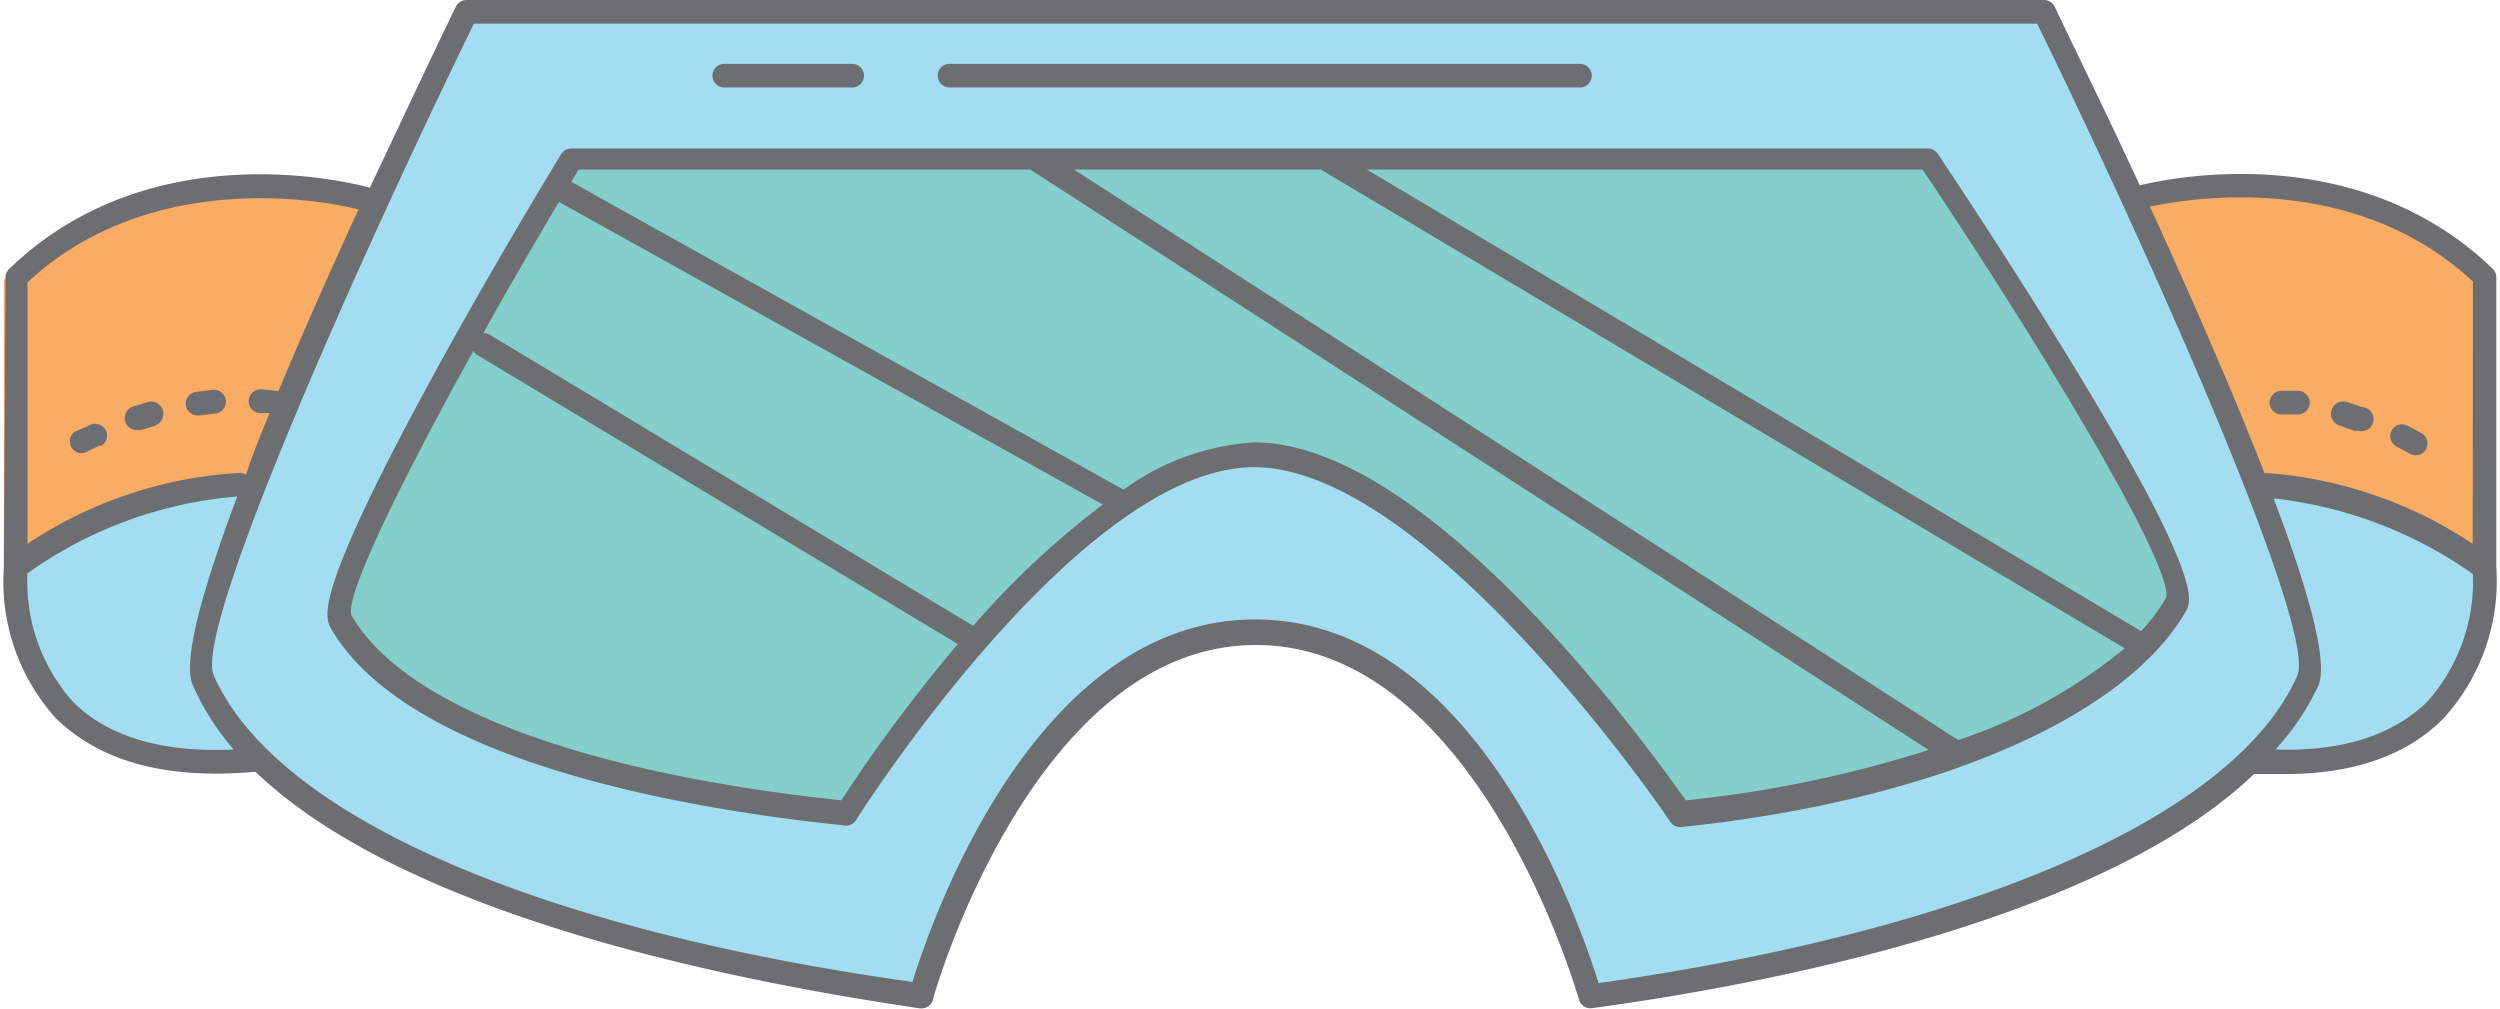<svg xmlns="http://www.w3.org/2000/svg" viewBox="-0.163 -0 105.738 42.675"><title>Depositphotos_113048894_08</title><g data-name="Layer 2"><g data-name="Layer 1"><g data-name="Layer 2"><g data-name="ÎÓÈ 2"><path d="M90.47 8.38c1.71 3.83 3.59 8.2 5 12a18.55 18.55 0 0 1 9.18 3.21V11.77C99.55 6.83 92.41 8 90.47 8.38z" fill="#faab64"/><path d="M16 8.46c-1.21-.29-9.85-2.1-16 3.37V24a21 21 0 0 1 10.19-3.29.64.64 0 0 1 .27.08c.23-.58.49-1.19.75-1.79l1.42-.3 1.24-4.7-.48.12c.88-1.98 1.77-3.87 2.61-5.66z" fill="#faab64"/><path d="M86.36.36H19.27c-4.83 10-12 26.4-11.16 28.41 2.63 6.08 14.49 11.06 30.65 13.34.79-2.63 4.69-15.42 14.16-15.42s13.46 12.79 14.25 15.42c16.16-2.28 27.71-7.26 30.35-13.34.87-2.01-6.32-18.36-11.16-28.41z" fill="#a3ddf2"/><path d="M23.65 6.85L44 6.57l38.26 25.08A57.46 57.46 0 0 1 71 34.57c-1.44-2.13-10.81-15.5-18.34-15.5-1.84 0-3.43 1-5.3 2.22l-24-13.9z" fill="#84cfcc"/><path d="M11.21 20.42C9.43 24.63 8.34 28 8.88 29.13a11.76 11.76 0 0 0 2.18 3c-3.69.16-6.5-.58-8.33-2.23A7.79 7.79 0 0 1 .35 24a23.34 23.34 0 0 1 10.86-3.58z" fill="#a3ddf2"/><path d="M56.17 6.82l34.3 20.49A30.11 30.11 0 0 1 82.26 32L44.35 6.82z" fill="#84cfcc"/><path d="M81.17 6.57c5.37 8 11.19 17.59 10.83 18.79a6.59 6.59 0 0 1-.91 1.33l-.63.62L56.64 6.94z" fill="#84cfcc"/><path d="M95.49 20.52a23.54 23.54 0 0 1 9.51 3.36c0 .77-.31 4.23-2.21 6.15-1.42 1.43-4.31 2.17-7.13 2.1A13.14 13.14 0 0 0 97.42 29c.44-1-.49-4.65-1.93-8.48z" fill="#a3ddf2"/><path d="M19.74 14.54L41 27.38a69.83 69.83 0 0 0-5.17 6.94c-11.48-1.23-19.39-4.22-21.7-8.22-.28-.86 2.14-5.83 5.42-11.74a.51.51 0 0 0 .19.18z" fill="#84cfcc"/><path d="M19.76 13.83c1.06-2 2.2-4 3.35-6.07l24.15 13.93a38.46 38.46 0 0 0-5.71 5.62L20 13.9a.5.5 0 0 0-.24-.07z" fill="#84cfcc"/><path d="M18.33 15.57c-5.27 9.61-4.75 10.51-4.5 11 3.26 5.65 15.05 7.66 21.79 8.35a.5.5 0 0 0 .42-.23c.09-.15 9.47-14.93 16.84-14.93s17.5 14.8 17.6 15a.51.51 0 0 0 .46.22c10.55-1.09 18.72-4.58 21.34-9.11.25-.44.78-1.35-4.86-10.59-2.72-4.45-5.6-8.74-5.63-8.78a.5.5 0 0 0-.41-.22H24a.5.5 0 0 0-.43.24s-2.7 4.42-5.24 9.05zm72.06 11.12L57.65 7.17h23.5c5.37 8 10.66 16.91 10.3 18.12a8 8 0 0 1-1.06 1.41zm-7.73 4.61L45.26 7.17H55.7l34 20.25a21.9 21.9 0 0 1-7.04 3.88zm-35.3-10.59L24 7.69l.31-.52h19.1l38 24.55a50.9 50.9 0 0 1-10.27 2.13c-1.42-2-10.81-15.14-18.26-15.14a10.48 10.48 0 0 0-5.52 2zM41 26.47L20.54 14.15a.49.49 0 0 0-.26-.06c1-1.81 2.1-3.69 3.2-5.55l23 12.8A36 36 0 0 0 41 26.47zM19.86 14.84A.49.49 0 0 0 20 15l20.35 12.24a66.52 66.52 0 0 0-4.93 6.61c-11-1.17-18.52-4-20.72-7.83-.27-.82 2.04-5.55 5.16-11.18z" fill="#6d6e71"/><path d="M0 24a8.63 8.63 0 0 0 2.21 6.39C3.81 31.93 6 32.72 9 32.72q.74 0 1.53-.07h.12c6.65 6.37 21.34 9 28.1 10h.07a.5.5 0 0 0 .48-.37c0-.15 4.27-15 13.66-15s13.62 14.87 13.66 15a.5.5 0 0 0 .55.36c6.74-.91 21.37-3.56 28-9.9h1.3c2.91 0 5.17-.79 6.72-2.36a8.63 8.63 0 0 0 2.23-6.38V11.73a.5.5 0 0 0-.15-.36C99.7 6 92 7.43 90.34 7.84c-1.59-3.43-3-6.28-3.6-7.56a.5.5 0 0 0-.45-.28H19.57a.5.5 0 0 0-.45.28c-.64 1.3-2 4.19-3.64 7.66-.37-.1-9.1-2.52-15.26 3.44a.5.5 0 0 0-.15.36zM15 8.86c-1.12 2.44-2.31 5.1-3.39 7.69a6.5 6.5 0 0 0-.72-.08.5.5 0 1 0-.07 1h.42c-.37.89-.72 1.76-1 2.61A.54.54 0 0 0 10 20a18 18 0 0 0-9 3V11.94c5.39-5 13-3.35 14-3.08zM104.42 23a18.09 18.09 0 0 0-8.81-3c-1.4-3.59-3.2-7.68-4.84-11.26 1.87-.4 8.71-1.45 13.66 3.17zm-8.32 8.68A10.78 10.78 0 0 0 97.89 29c.44-1-.44-4.09-1.89-7.92a18 18 0 0 1 8.43 3.2 7.65 7.65 0 0 1-1.95 5.42c-1.46 1.4-3.57 2.09-6.38 2zM8.88 28.57C8 26.63 15.12 10.75 19.88 1H86c4.76 9.75 11.85 25.63 11 27.58-2.6 5.91-13.63 10.74-29.55 13C66.64 39 62.26 26.2 52.93 26.2S39.21 39 38.43 41.53c-15.92-2.22-26.95-7.05-29.55-12.96zM1 24.25A17.72 17.72 0 0 1 9.87 21C8.42 24.87 7.53 28 8 29a10.77 10.77 0 0 0 1.72 2.7c-3 .14-5.3-.53-6.78-2A7.62 7.62 0 0 1 1 24.25z" fill="#6d6e71"/><path d="M99.1 17l.65.22a.51.51 0 1 1-.17 1h-.17L98.8 18a.52.52 0 0 1 .29-1z" fill="#6d6e71"/><path d="M96.35 16.53h.7a.5.5 0 0 1-.05 1h-.67a.5.5 0 0 1 0-1z" fill="#6d6e71"/><path d="M101.65 18c.38.19.61.33.62.33a.5.5 0 0 1-.51.86l-.56-.3a.5.5 0 0 1 .38-.92z" fill="#6d6e71"/><path d="M8.94 17.49l-.64.08h-.07a.5.5 0 1 1-.07-1l.68-.08a.5.5 0 1 1 .1 1z" fill="#6d6e71"/><path d="M6.42 18l-.62.19h-.16a.51.51 0 0 1-.16-1l.66-.2a.52.52 0 0 1 .27 1z" fill="#6d6e71"/><path d="M4 18.87l-.58.28a.5.5 0 0 1-.42-.89l.6-.26a.5.5 0 1 1 .53.85h-.11z" fill="#6d6e71"/><path d="M66.66 3.7H40a.5.5 0 0 1 0-1h26.66a.5.5 0 0 1 0 1z" fill="#6d6e71"/><path d="M35.88 3.7h-5.41a.5.5 0 0 1 0-1h5.41a.5.5 0 0 1 0 1z" fill="#6d6e71"/></g></g></g></g></svg>